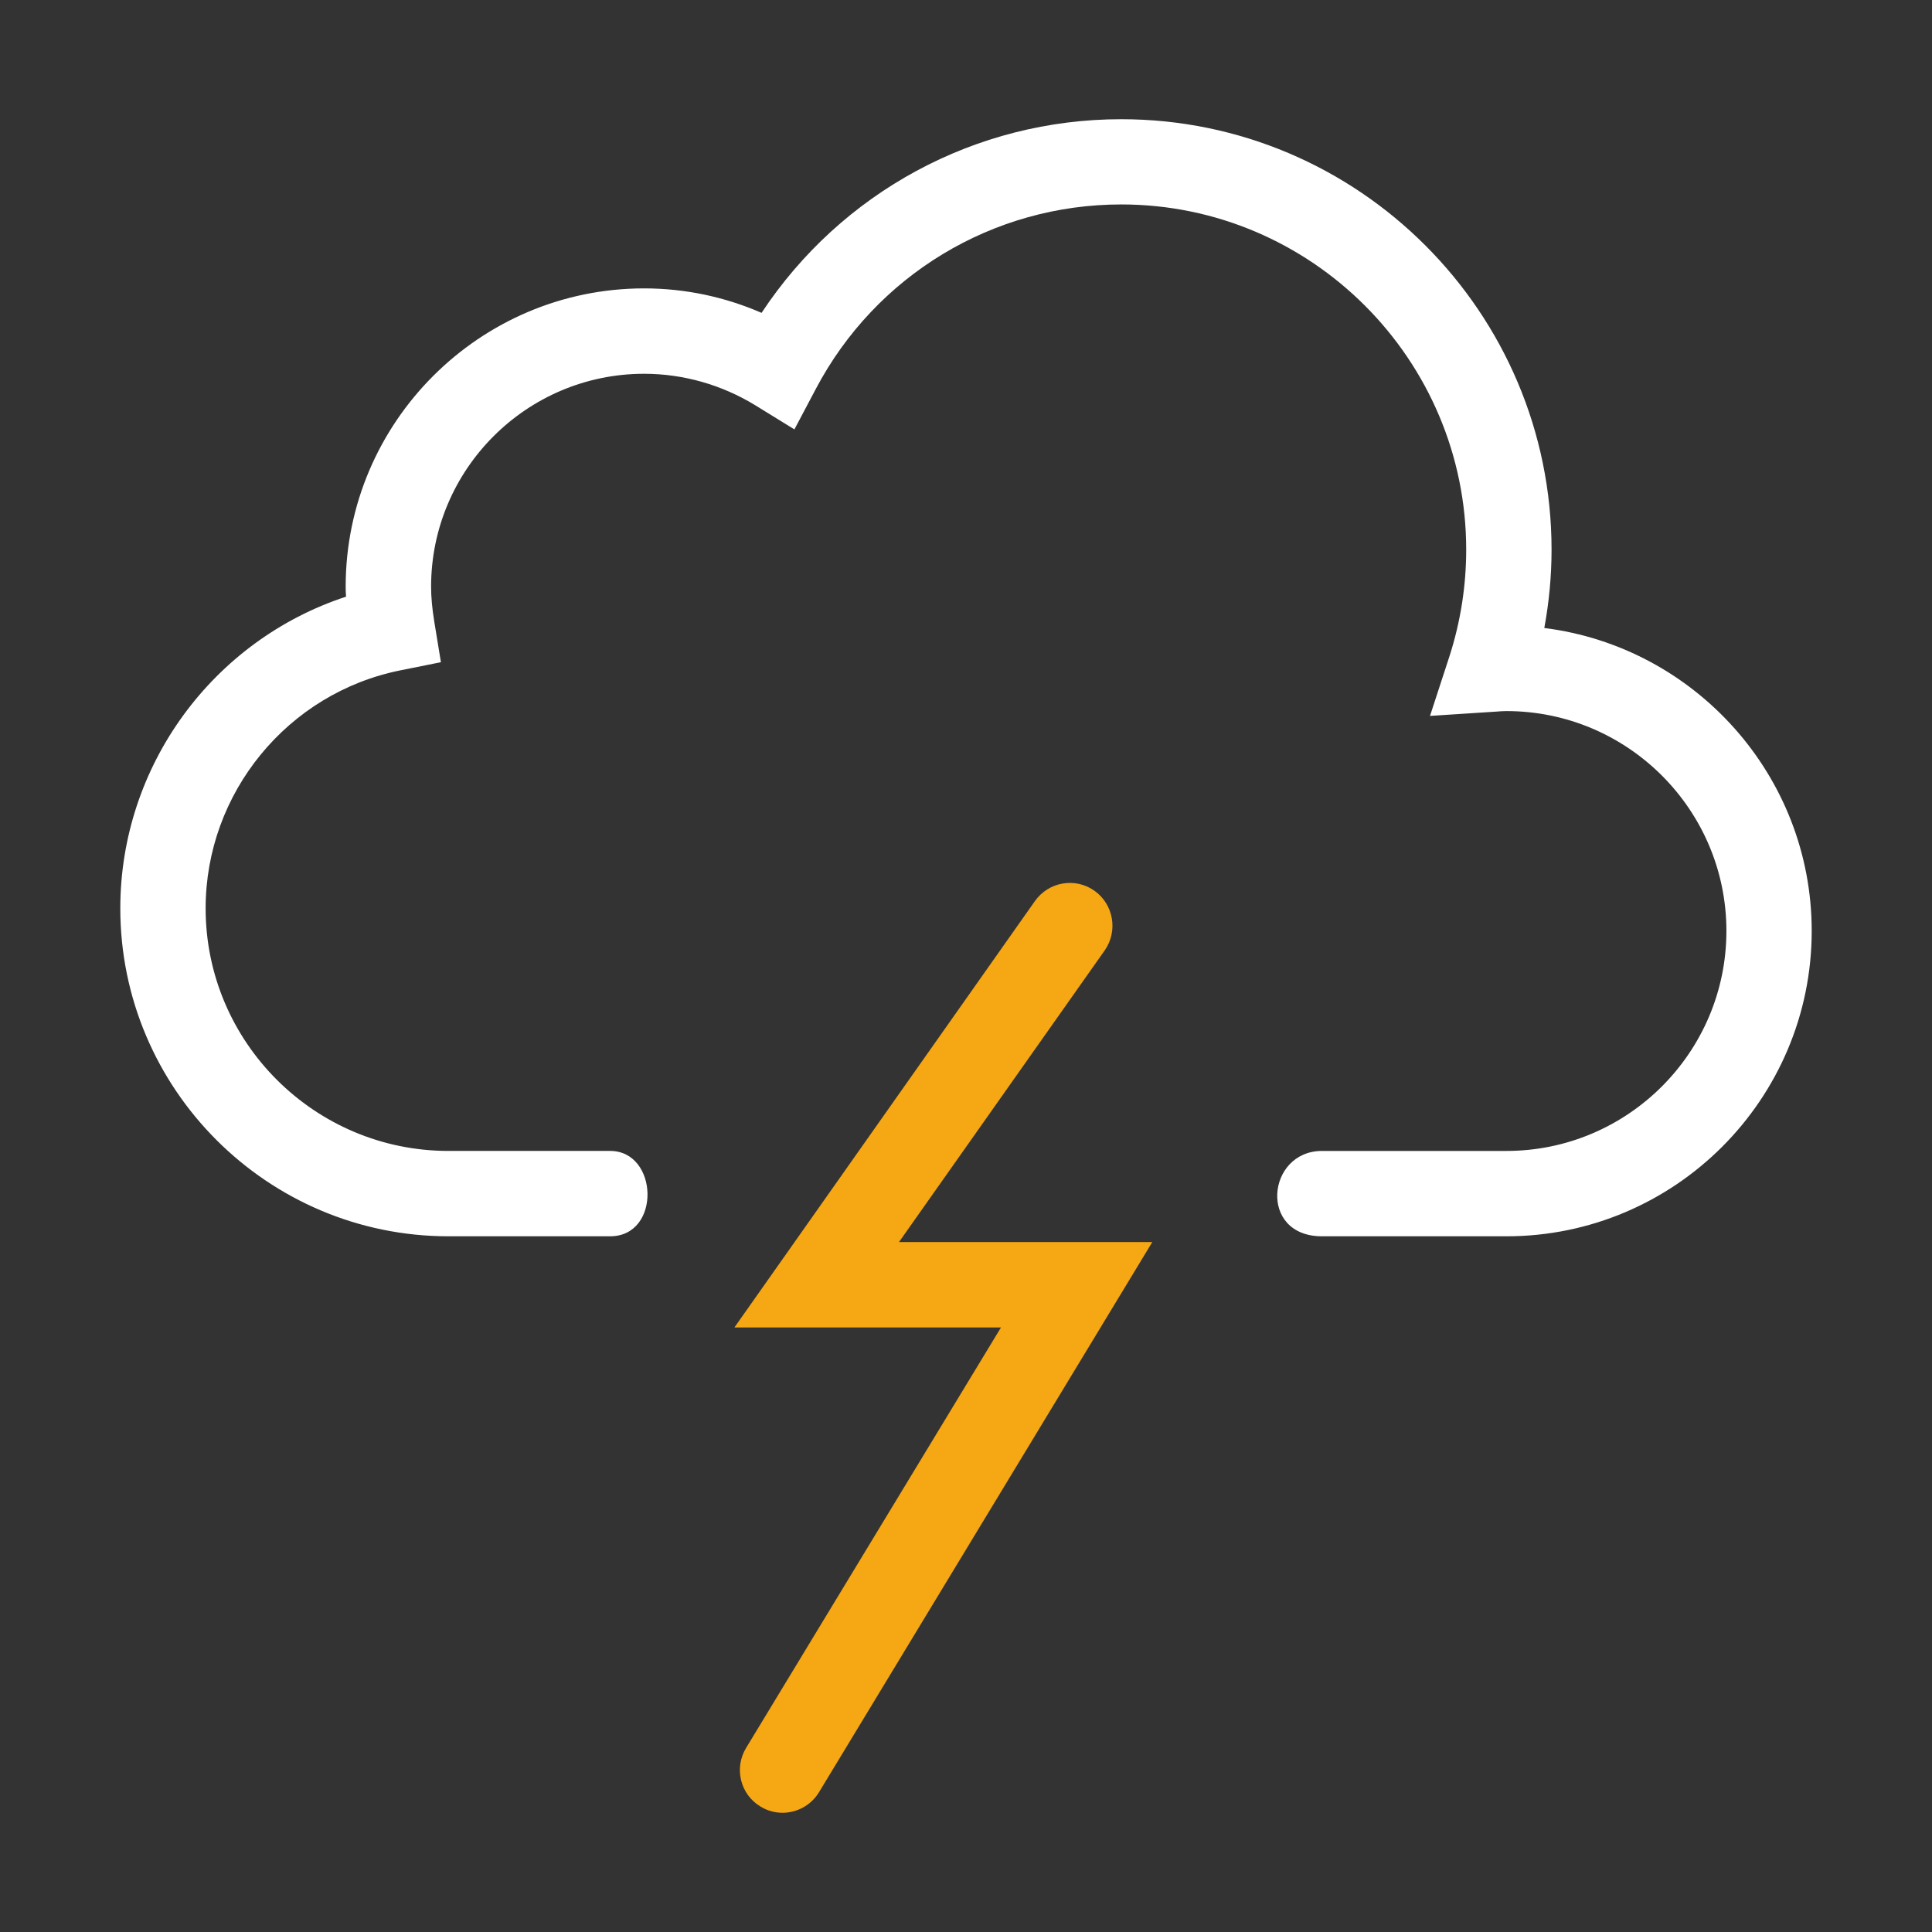 <?xml version="1.0" encoding="UTF-8" standalone="no"?>
<!-- Created with Inkscape (http://www.inkscape.org/) -->

<svg
   xmlns:dc="http://purl.org/dc/elements/1.1/"
   xmlns:cc="http://creativecommons.org/ns#"
   xmlns:rdf="http://www.w3.org/1999/02/22-rdf-syntax-ns#"
   xmlns:svg="http://www.w3.org/2000/svg"
   xmlns="http://www.w3.org/2000/svg"
   xmlns:sodipodi="http://sodipodi.sourceforge.net/DTD/sodipodi-0.dtd"
   xmlns:inkscape="http://www.inkscape.org/namespaces/inkscape"
   width="75"
   height="75"
   viewBox="0 0 75 75"
   id="svg7358"
   version="1.1"
   inkscape:version="0.91 r13725"
   sodipodi:docname="chancetstorms.svg">
  <rect x="0" y="0" width="75" height="75" fill="#333333" stroke="none"/>
  <defs
     id="defs7360" />
  <sodipodi:namedview
     id="base"
     pagecolor="#001433"
     bordercolor="#666666"
     borderopacity="1.0"
     inkscape:pageopacity="1"
     inkscape:pageshadow="2"
     inkscape:zoom="1.4"
     inkscape:cx="145.84477"
     inkscape:cy="73.321223"
     inkscape:document-units="px"
     inkscape:current-layer="layer1"
     showgrid="false"
     units="px"
     inkscape:window-width="1366"
     inkscape:window-height="706"
     inkscape:window-x="-8"
     inkscape:window-y="-8"
     inkscape:window-maximized="1" />
  <g
     inkscape:label="Layer 1"
     inkscape:groupmode="layer"
     id="layer1"
     transform="translate(0,-977.362)">
    <g
       id="g12749"
       transform="translate(-121.786,-94.643)">
      <g
         id="g5794"
         transform="matrix(1.25,0,0,-1.25,181.736,1096.384)">
        <path
           d="m 0,0 c 0.147,0.803 0.225,1.613 0.225,2.432 0,7.371 -5.996,13.369 -13.364,13.369 -4.536,0 -8.701,-2.276 -11.17,-6.014 -1.15,0.5 -2.385,0.76 -3.647,0.76 -5.107,0 -9.269,-4.16 -9.269,-9.264 0,-0.101 0.002,-0.203 0.012,-0.31 -4.129,-1.354 -7.011,-5.243 -7.011,-9.68 0,-5.615 4.577,-10.184 10.191,-10.184 l 5.021,0 c 1.591,0 1.505,2.651 0,2.651 l -5.021,0 c -4.156,0 -7.541,3.379 -7.541,7.533 0,3.584 2.547,6.691 6.054,7.393 l 1.253,0.252 -0.207,1.265 c -0.064,0.395 -0.098,0.748 -0.098,1.08 0,3.645 2.968,6.612 6.616,6.612 1.217,0 2.415,-0.342 3.463,-0.985 l 1.204,-0.742 0.661,1.25 c 1.862,3.537 5.499,5.736 9.489,5.736 5.904,0 10.713,-4.814 10.713,-10.722 0,-1.121 -0.175,-2.235 -0.517,-3.301 l -0.607,-1.861 2.059,0.134 c 0.103,0.008 0.21,0.016 0.314,0.016 3.766,0 6.832,-3.063 6.832,-6.828 0,-3.768 -3.066,-6.832 -6.832,-6.832 l -5.727,0 c -1.719,0 -1.986,-2.651 0,-2.651 l 5.727,0 c 5.227,0 9.481,4.254 9.481,9.483 C 8.304,-4.582 4.672,-0.586 0,0"
           style="fill:#ffffff;fill-opacity:1;fill-rule:nonzero;stroke:none"
           id="path5796"
           inkscape:connector-curvature="0" />
      </g>
      <g
         id="g5798"
         transform="matrix(1.25,0,0,-1.25,152.16,1142.377)">
        <path
           d="m 0,0 c -0.236,0 -0.472,0.064 -0.683,0.195 -0.625,0.373 -0.825,1.19 -0.448,1.815 l 7.918,13.062 -8.279,0 9.331,13.239 c 0.423,0.601 1.248,0.748 1.848,0.326 0.598,-0.424 0.74,-1.25 0.325,-1.85 l -6.392,-9.062 7.867,0 L 1.136,0.639 C 0.885,0.227 0.448,0 0,0"
           style="fill:#f5a714;fill-opacity:1;fill-rule:nonzero;stroke:none"
           id="path5800"
           inkscape:connector-curvature="0" />
      </g>
    </g>
  </g>
</svg>
